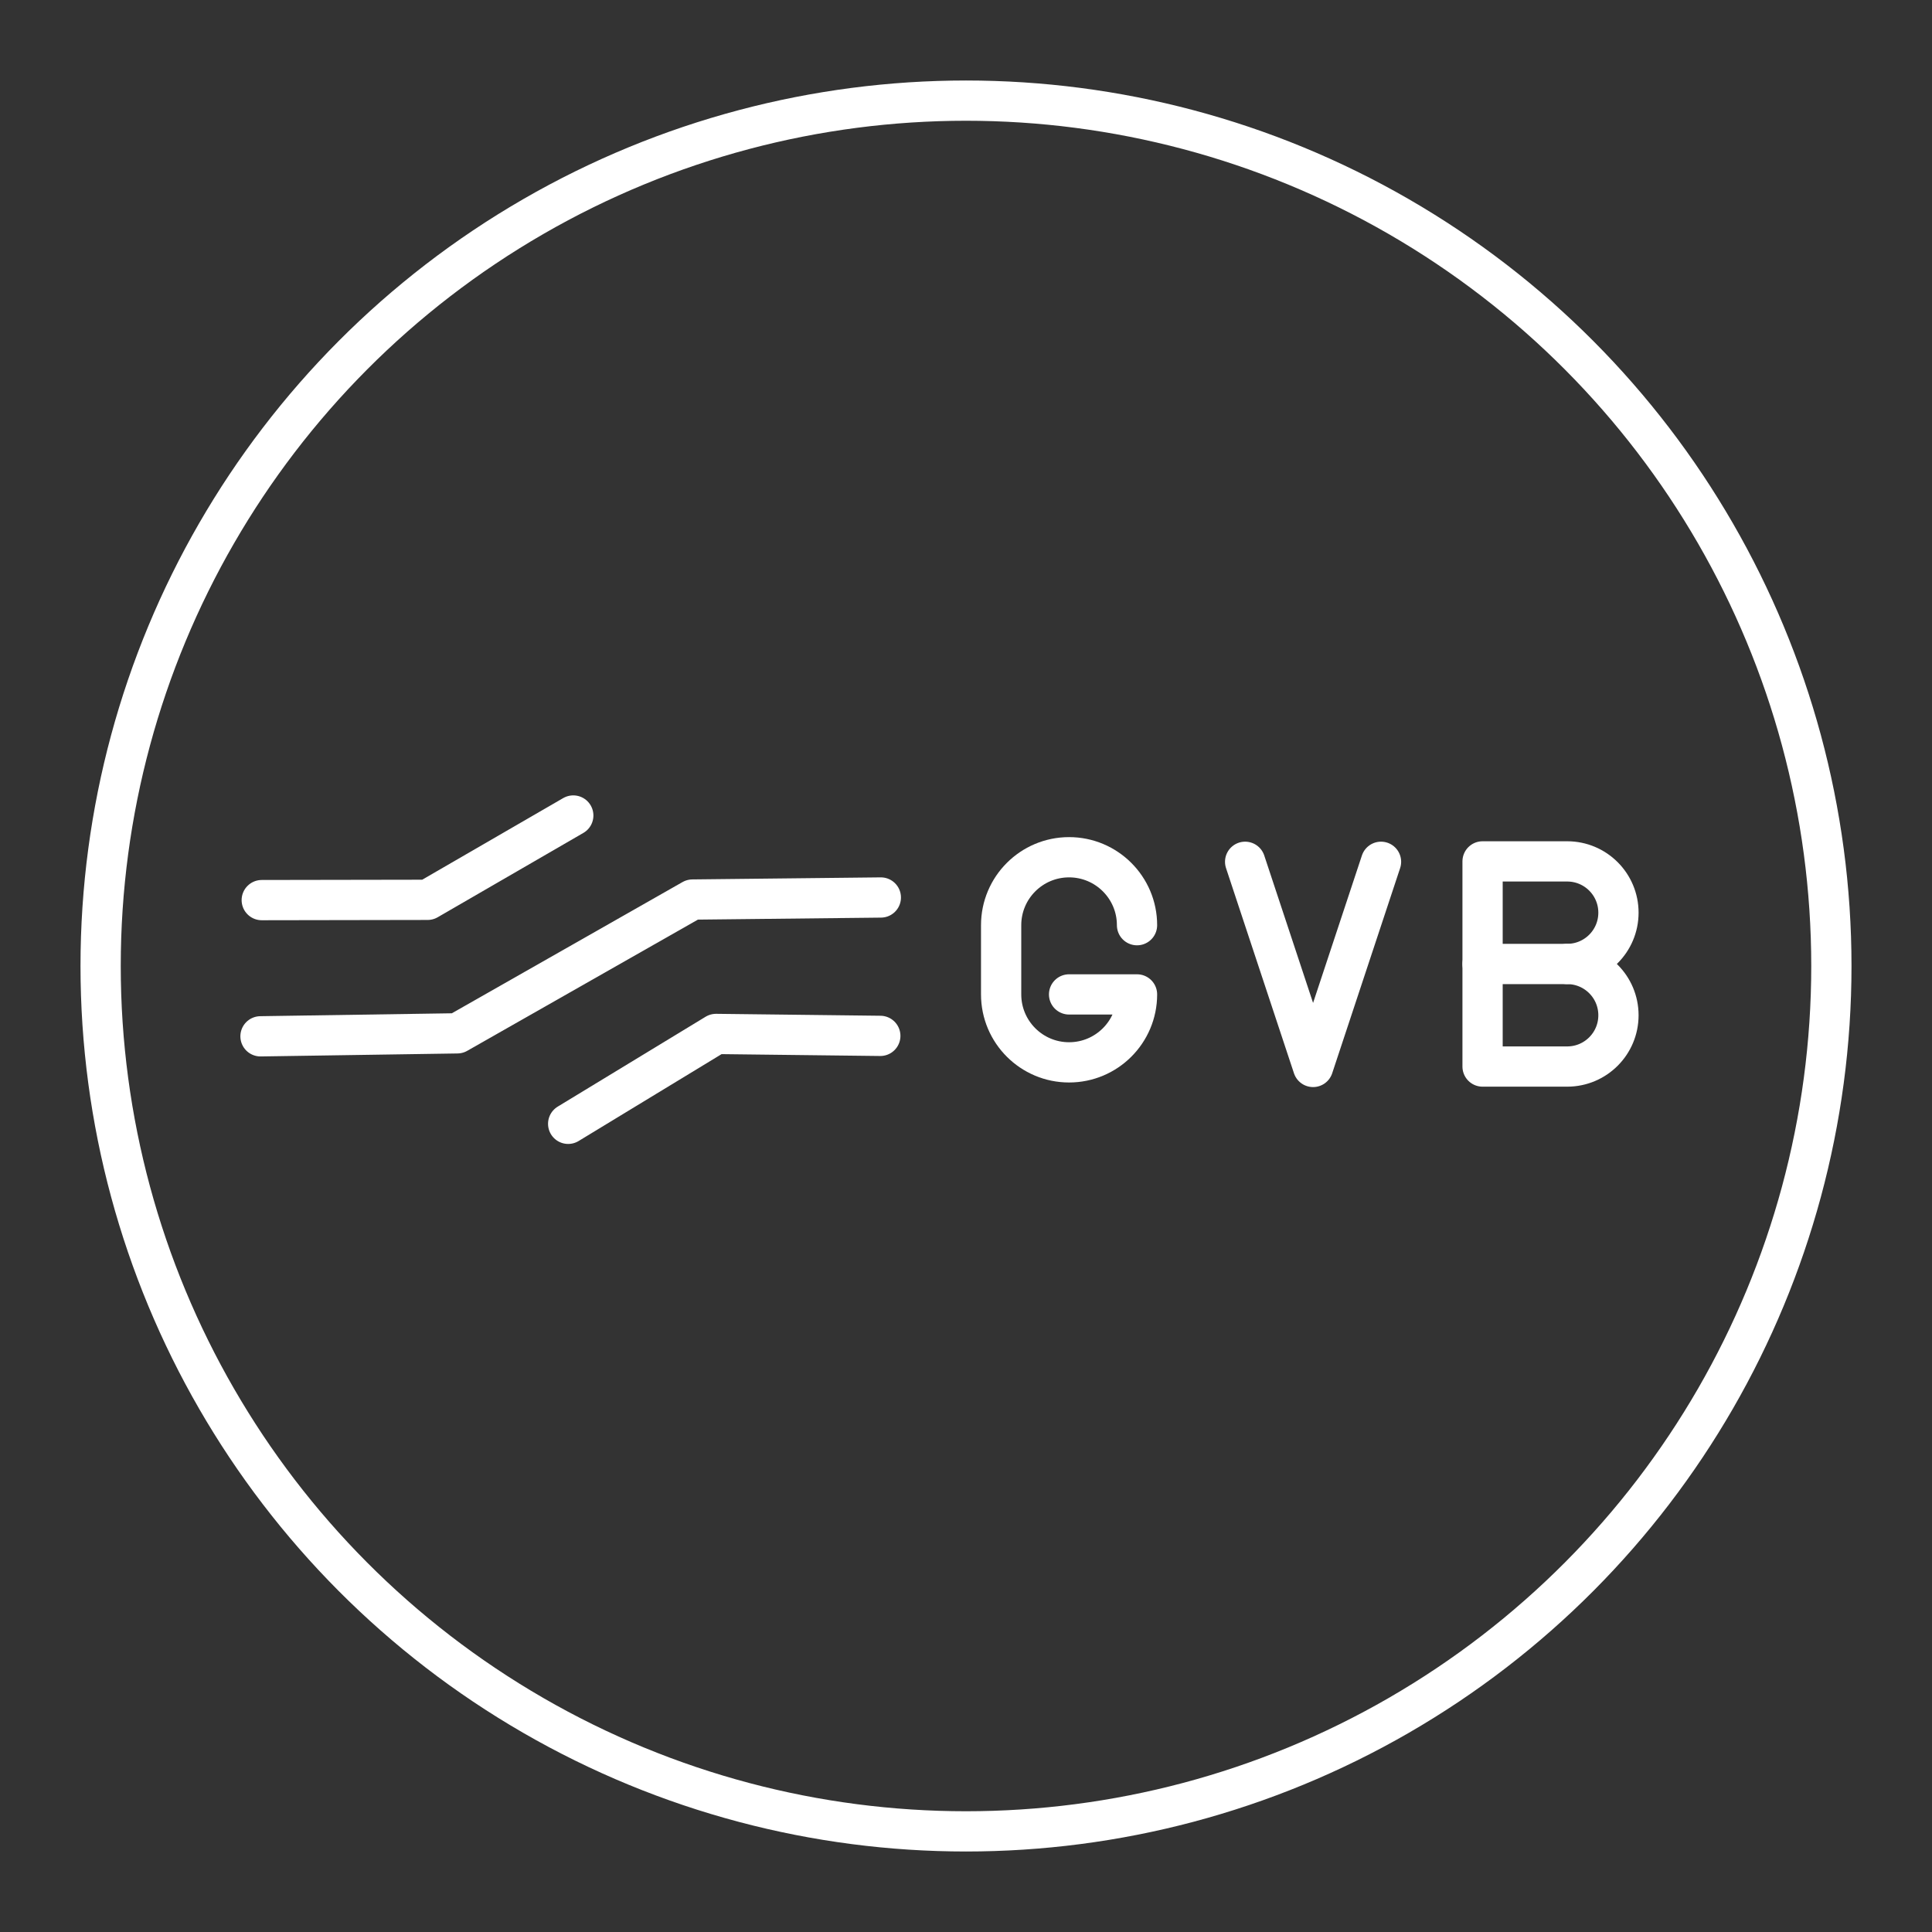 <?xml version="1.0" encoding="UTF-8" standalone="no"?><svg viewBox="0 0 48 48" version="1.1" xmlns="http://www.w3.org/2000/svg" xmlns:svg="http://www.w3.org/2000/svg"><rect x="0" y="0" width="48" height="48" fill="#333333" stroke="none"/> <defs> <style>.a{fill:none;stroke:#fff;stroke-linecap:round;stroke-linejoin:round;stroke-miterlimit:4;stroke-dasharray:none;stroke-opacity:1}</style> </defs> <circle class="a" cx="24" cy="24" r="21.5" /> <path class="a" d="m 30.935,21.411 1.688,5.097 1.688,-5.097" /> <path class="a" d="m 38.936,23.95 c 0.704,0 1.274,0.57 1.274,1.274 0,0.704 -0.57,1.274 -1.274,1.274 h -2.102 v -5.097 l 2.102,2e-6 c 0.704,0 1.274,0.57 1.274,1.274 0,0.704 -0.57,1.274 -1.274,1.274 z" /> <line class="a" x1="38.936" y1="23.95" x2="36.834" y2="23.95" /> <path class="a" d="m 28.249,22.986 c 0,-0.932 -0.756,-1.688 -1.688,-1.688 h -7e-6 c -0.932,0 -1.688,0.756 -1.688,1.688 v 1.72 c 0,0.932 0.756,1.688 1.688,1.688 h 7e-6 c 0.932,0 1.688,-0.756 1.688,-1.688 h -1.688" /> <path class="a" d="m 6.503,22.363 4.121,-0.007 3.619,-2.095" /> <path class="a" d="m 6.472,25.747 4.889,-0.074 5.844,-3.324 4.679,-0.051" /> <path class="a" d="m 21.871,25.736 -4.081,-0.048 -3.674,2.233" /></svg>